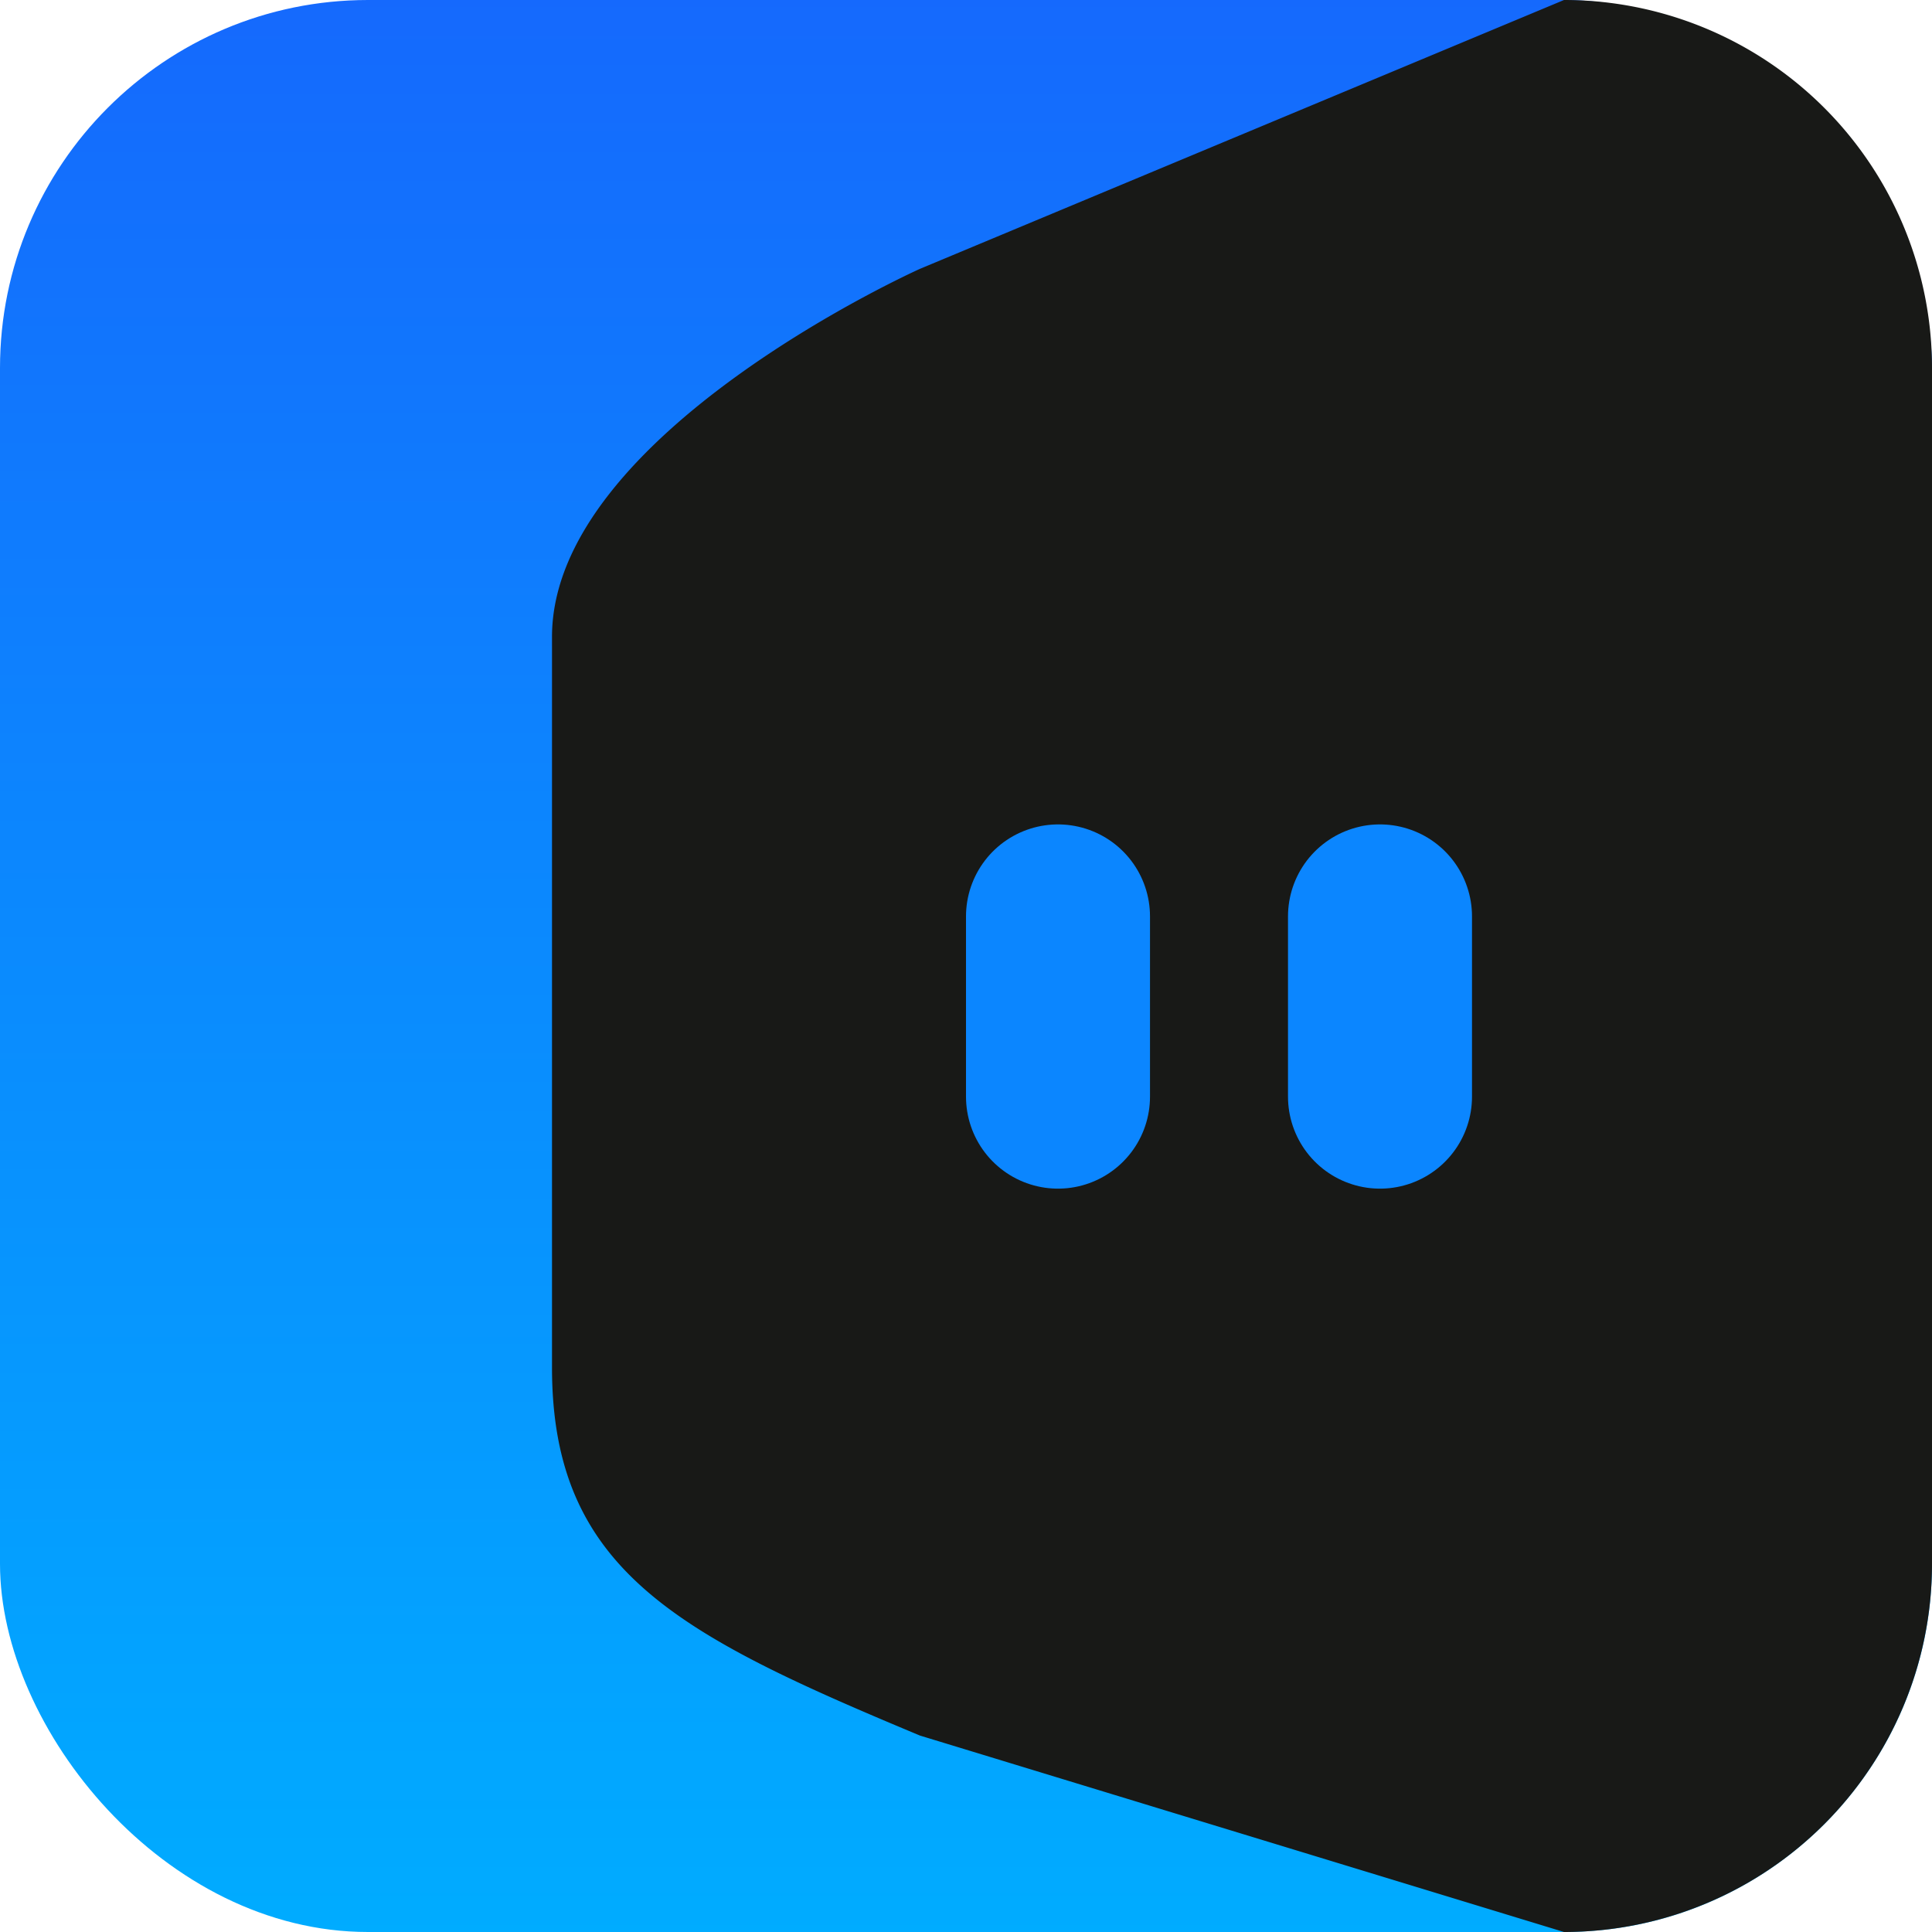 <svg xmlns="http://www.w3.org/2000/svg" xmlns:xlink="http://www.w3.org/1999/xlink" width="21" height="21" viewBox="0 0 21 21">
  <defs>
    <linearGradient id="linear-gradient" x1="0.5" x2="0.5" y2="1" gradientUnits="objectBoundingBox">
      <stop offset="0" stop-color="#1569fd"/>
      <stop offset="1" stop-color="#00acff"/>
    </linearGradient>
  </defs>
  <g id="组_110" data-name="组 110" transform="translate(-20352 -735)">
    <rect id="矩形_893" data-name="矩形 893" width="21" height="21" rx="4" transform="translate(20352 735)" fill="url(#linear-gradient)"/>
    <path id="路径_82" data-name="路径 82" d="M4,2.922,11,0a4,4,0,0,1,4,4V17a4,4,0,0,1-4,4L4,18.865c-2.621-1.094-4-1.791-4-4V6.922C0,4.713,4,2.922,4,2.922Z" transform="translate(20358 735)" fill="#181917"/>
    <line id="直线_41" data-name="直线 41" y2="1.959" transform="translate(20363.5 744.961)" fill="none" stroke="#0b86ff" stroke-linecap="round" stroke-width="2"/>
    <line id="直线_42" data-name="直线 42" y2="1.959" transform="translate(20367 744.961)" fill="none" stroke="#0b86ff" stroke-linecap="round" stroke-width="2"/>
  </g>
</svg>
